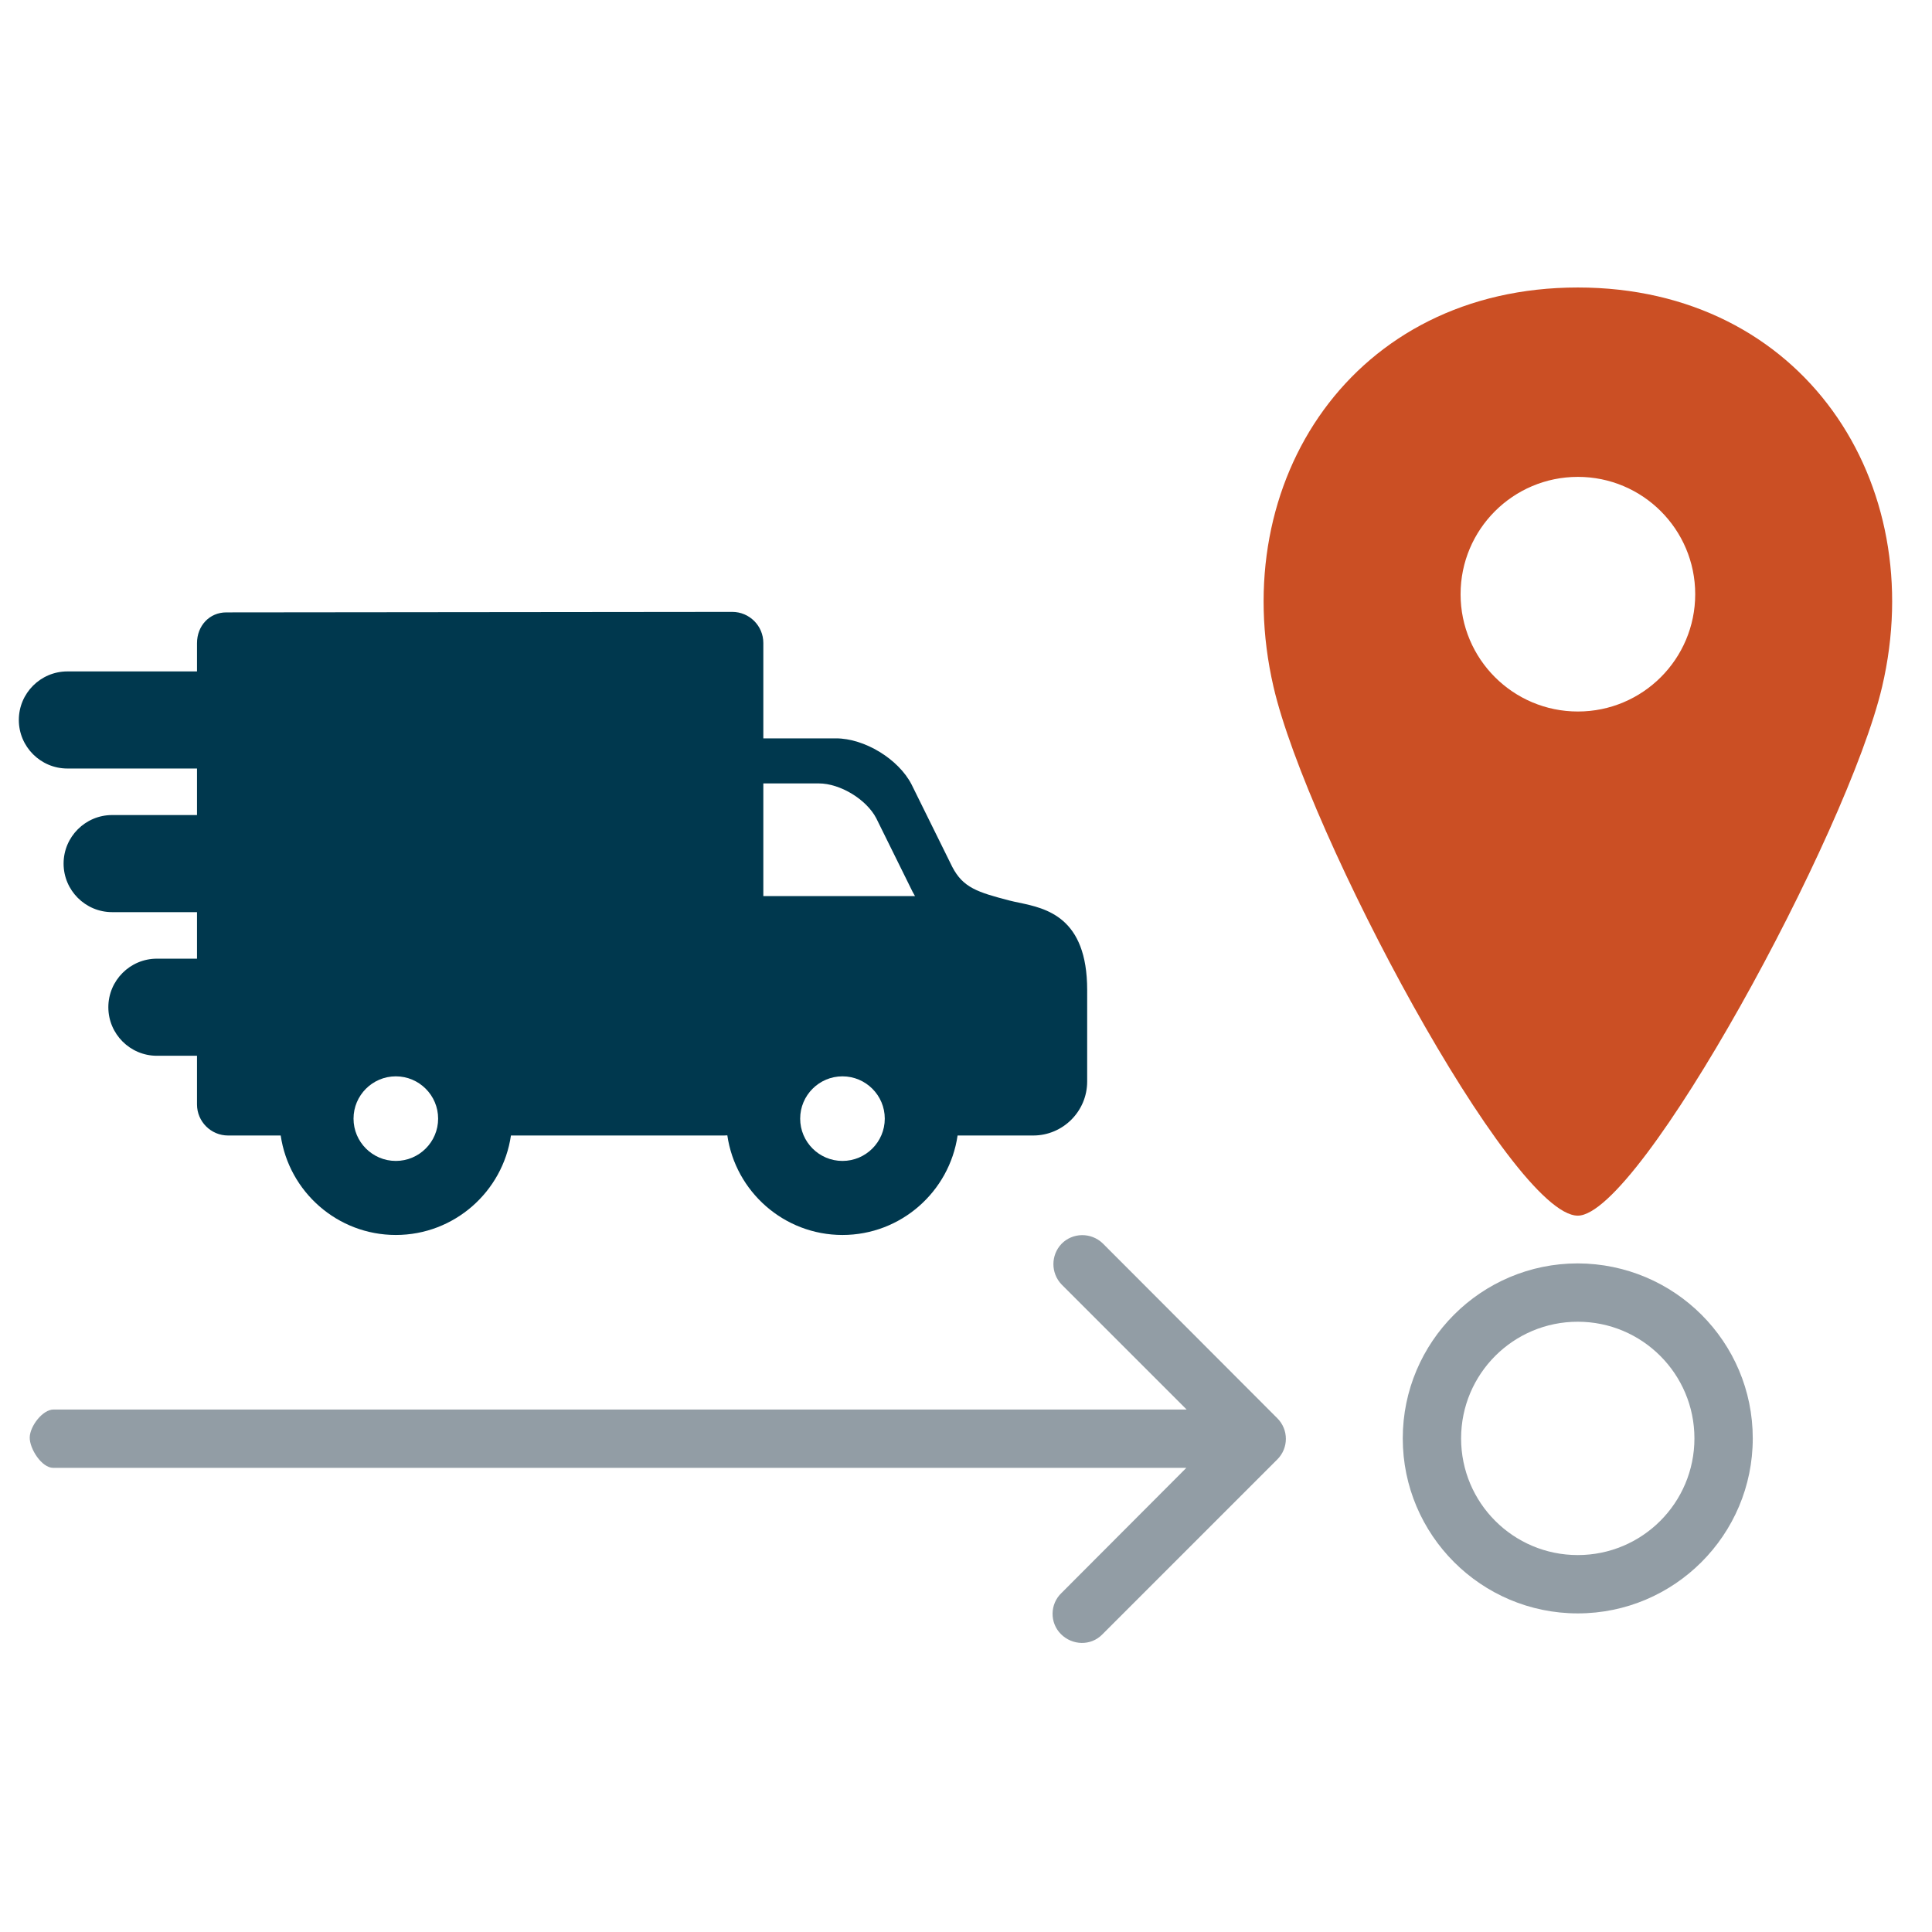 <?xml version="1.0" encoding="UTF-8" standalone="no"?>
<svg
   xmlns:dc="http://purl.org/dc/elements/1.1/"
   xmlns:cc="http://creativecommons.org/ns#"
   xmlns:rdf="http://www.w3.org/1999/02/22-rdf-syntax-ns#"
   xmlns:svg="http://www.w3.org/2000/svg"
   xmlns="http://www.w3.org/2000/svg"
   height="450"
   width="450"
   xml:space="preserve"
   viewBox="0 0 450 450"
   y="0px"
   x="0px"
   id="Layer_1"
   version="1.1"><defs
   id="defs91">
	
	
	
	
	
	
	
	
	
	
	
	
	
</defs>

<g
   transform="translate(-12.124,123.787)"
   id="g58">
</g>
<g
   transform="translate(-12.124,123.787)"
   id="g60">
</g>
<g
   transform="translate(-12.124,123.787)"
   id="g62">
</g>
<g
   transform="translate(-12.124,123.787)"
   id="g64">
</g>
<g
   transform="translate(-12.124,123.787)"
   id="g66">
</g>
<g
   transform="translate(-12.124,123.787)"
   id="g68">
</g>
<g
   transform="translate(-12.124,123.787)"
   id="g70">
</g>
<g
   transform="translate(-12.124,123.787)"
   id="g72">
</g>
<g
   transform="translate(-12.124,123.787)"
   id="g74">
</g>
<g
   transform="translate(-12.124,123.787)"
   id="g76">
</g>
<g
   transform="translate(-12.124,123.787)"
   id="g78">
</g>
<g
   transform="translate(-12.124,123.787)"
   id="g80">
</g>
<g
   transform="translate(-12.124,123.787)"
   id="g82">
</g>
<g
   transform="translate(-12.124,123.787)"
   id="g84">
</g>
<g
   transform="translate(-12.124,123.787)"
   id="g86">
</g>
<g
   style="fill:#cb4f24;fill-opacity:1"
   transform="matrix(0.439,0,0,0.439,259.426,66.962)"
   id="g981"><path
     style="fill:#cb4f24;fill-opacity:1"
     id="XMLID_152_"
     d="M 246.181,0 C 127.095,0 59.533,102.676 84.72,211.82 c 17.938,77.722 126.259,280.631 161.462,280.631 32.892,0 143.243,-202.975 161.463,-280.631 C 432.996,103.74 365.965,0 246.181,0 Z m 0.051,224.97 c -34.38,0 -62.244,-27.863 -62.244,-62.244 0,-34.381 27.864,-62.244 62.244,-62.244 34.38,0 62.244,27.863 62.244,62.244 0,34.381 -27.864,62.244 -62.244,62.244 z" /><g
     style="fill:#cb4f24;fill-opacity:1"
     id="g928">
</g><g
     style="fill:#cb4f24;fill-opacity:1"
     id="g930">
</g><g
     style="fill:#cb4f24;fill-opacity:1"
     id="g932">
</g><g
     style="fill:#cb4f24;fill-opacity:1"
     id="g934">
</g><g
     style="fill:#cb4f24;fill-opacity:1"
     id="g936">
</g><g
     style="fill:#cb4f24;fill-opacity:1"
     id="g938">
</g><g
     style="fill:#cb4f24;fill-opacity:1"
     id="g940">
</g><g
     style="fill:#cb4f24;fill-opacity:1"
     id="g942">
</g><g
     style="fill:#cb4f24;fill-opacity:1"
     id="g944">
</g><g
     style="fill:#cb4f24;fill-opacity:1"
     id="g946">
</g><g
     style="fill:#cb4f24;fill-opacity:1"
     id="g948">
</g><g
     style="fill:#cb4f24;fill-opacity:1"
     id="g950">
</g><g
     style="fill:#cb4f24;fill-opacity:1"
     id="g952">
</g><g
     style="fill:#cb4f24;fill-opacity:1"
     id="g954">
</g><g
     style="fill:#cb4f24;fill-opacity:1"
     id="g956">
</g></g><path
   style="fill:#929da5;fill-opacity:1;stroke-width:0.637"
   d="m 12.394,341.892 h 263.928 l -29.076,29.144 c -2.718,2.581 -2.785,6.929 -0.136,9.579 2.649,2.649 6.929,2.785 9.579,0.136 0.068,-0.068 0.136,-0.136 0.136,-0.136 l 40.693,-40.693 c 2.649,-2.649 2.649,-6.929 0,-9.579 l -40.693,-40.761 c -2.718,-2.581 -6.998,-2.514 -9.579,0.136 -2.514,2.649 -2.514,6.794 0,9.443 l 29.144,29.144 H 12.463 c -2.532,0 -5.477,3.862 -5.54,6.479 -0.062,2.617 2.769,7.108 5.472,7.108 z"
   id="path2" /><path
   style="fill:#929da5;fill-opacity:1;stroke-width:0.637"
   d="m 367.491,294.269 c -22.487,0 -40.761,18.274 -40.761,40.761 0,22.487 18.274,40.761 40.761,40.761 22.487,0 40.761,-18.274 40.761,-40.761 0,-22.487 -18.206,-40.693 -40.761,-40.761 z m 0,67.935 c -15.013,0 -27.174,-12.16 -27.174,-27.174 0,-15.014 12.16,-27.174 27.174,-27.174 15.014,0 27.174,12.16 27.174,27.174 0,15.014 -12.16,27.174 -27.174,27.174 z"
   id="path4" /><g
   transform="matrix(0.637,0,0,0.637,82.014,137.483)"
   id="g12">
</g><g
   transform="matrix(0.637,0,0,0.637,82.014,137.483)"
   id="g14-6">
</g><g
   transform="matrix(0.637,0,0,0.637,82.014,137.483)"
   id="g16">
</g><g
   transform="matrix(0.637,0,0,0.637,82.014,137.483)"
   id="g18-7">
</g><g
   transform="matrix(0.637,0,0,0.637,82.014,137.483)"
   id="g20">
</g><g
   transform="matrix(0.637,0,0,0.637,82.014,137.483)"
   id="g22-5">
</g><g
   transform="matrix(0.637,0,0,0.637,82.014,137.483)"
   id="g24">
</g><g
   transform="matrix(0.637,0,0,0.637,82.014,137.483)"
   id="g26-3">
</g><g
   transform="matrix(0.637,0,0,0.637,82.014,137.483)"
   id="g28">
</g><g
   transform="matrix(0.637,0,0,0.637,82.014,137.483)"
   id="g30-5">
</g><g
   transform="matrix(0.637,0,0,0.637,82.014,137.483)"
   id="g32">
</g><g
   transform="matrix(0.637,0,0,0.637,82.014,137.483)"
   id="g34-6">
</g><g
   transform="matrix(0.637,0,0,0.637,82.014,137.483)"
   id="g36">
</g><g
   transform="matrix(0.637,0,0,0.637,82.014,137.483)"
   id="g38-2">
</g><g
   transform="matrix(0.637,0,0,0.637,82.014,137.483)"
   id="g40">
</g><g
   style="fill:#00384e;fill-opacity:1"
   transform="matrix(0.538,0,0,0.538,4.386,90.667)"
   id="g1138"><path
     style="fill:#00384e;fill-opacity:1"
     d="m 432.958,222.262 c -1.452,-0.305 -2.823,-0.592 -4.042,-0.909 -13.821,-3.594 -20.129,-5.564 -24.793,-14.569 l -17.667,-35.768 c -5.678,-10.961 -20.339,-19.879 -32.682,-19.879 h -31.453 v -41.303 c 0,-7.416 -6.034,-13.45 -13.452,-13.45 l -219.07,0.22 c -7.218,0 -12.661,5.736 -12.661,13.343 v 12.208 H 21.018 C 9.429,122.156 0,131.584 0,143.174 c 0,11.59 9.429,21.018 21.018,21.018 h 56.119 v 20.145 H 40.394 c -11.589,0 -21.018,9.429 -21.018,21.018 0,11.589 9.429,21.018 21.018,21.018 h 36.743 v 20.145 H 59.77 c -11.589,0 -21.018,9.429 -21.018,21.018 0,11.589 9.429,21.018 21.018,21.018 h 17.367 v 21.07 c 0,7.416 6.034,13.45 13.45,13.45 h 22.788 c 3.549,24.323 24.542,43.064 49.837,43.064 25.297,0 46.291,-18.741 49.841,-43.064 h 92.224 c 0.479,0 0.97,-0.032 1.46,-0.064 3.522,24.354 24.528,43.128 49.845,43.128 25.297,0 46.291,-18.741 49.841,-43.064 h 32.732 c 12.885,0 23.368,-10.482 23.368,-23.366 V 260.06 c -0.001,-31.595 -17.793,-35.328 -29.565,-37.798 z m -76.376,75.198 c 10.1,0 18.317,8.214 18.317,18.311 0,10.097 -8.217,18.311 -18.317,18.311 -10.096,0 -18.31,-8.214 -18.31,-18.311 0,-10.097 8.214,-18.311 18.31,-18.311 z m -34.261,-78.046 v -48.77 h 24.036 c 9.238,0 20.634,6.932 24.864,15.094 l 15.721,31.829 c 0.333,0.644 0.679,1.258 1.038,1.846 H 322.321 Z M 181.529,315.77 c 0,10.096 -8.217,18.311 -18.317,18.311 -10.096,0 -18.309,-8.214 -18.309,-18.311 0,-10.097 8.213,-18.311 18.309,-18.311 10.1,10e-4 18.317,8.215 18.317,18.311 z"
     id="path1083" /><g
     style="fill:#00384e;fill-opacity:1"
     id="g1085">
</g><g
     style="fill:#00384e;fill-opacity:1"
     id="g1087">
</g><g
     style="fill:#00384e;fill-opacity:1"
     id="g1089">
</g><g
     style="fill:#00384e;fill-opacity:1"
     id="g1091">
</g><g
     style="fill:#00384e;fill-opacity:1"
     id="g1093">
</g><g
     style="fill:#00384e;fill-opacity:1"
     id="g1095">
</g><g
     style="fill:#00384e;fill-opacity:1"
     id="g1097">
</g><g
     style="fill:#00384e;fill-opacity:1"
     id="g1099">
</g><g
     style="fill:#00384e;fill-opacity:1"
     id="g1101">
</g><g
     style="fill:#00384e;fill-opacity:1"
     id="g1103">
</g><g
     style="fill:#00384e;fill-opacity:1"
     id="g1105">
</g><g
     style="fill:#00384e;fill-opacity:1"
     id="g1107">
</g><g
     style="fill:#00384e;fill-opacity:1"
     id="g1109">
</g><g
     style="fill:#00384e;fill-opacity:1"
     id="g1111">
</g><g
     style="fill:#00384e;fill-opacity:1"
     id="g1113">
</g></g></svg>